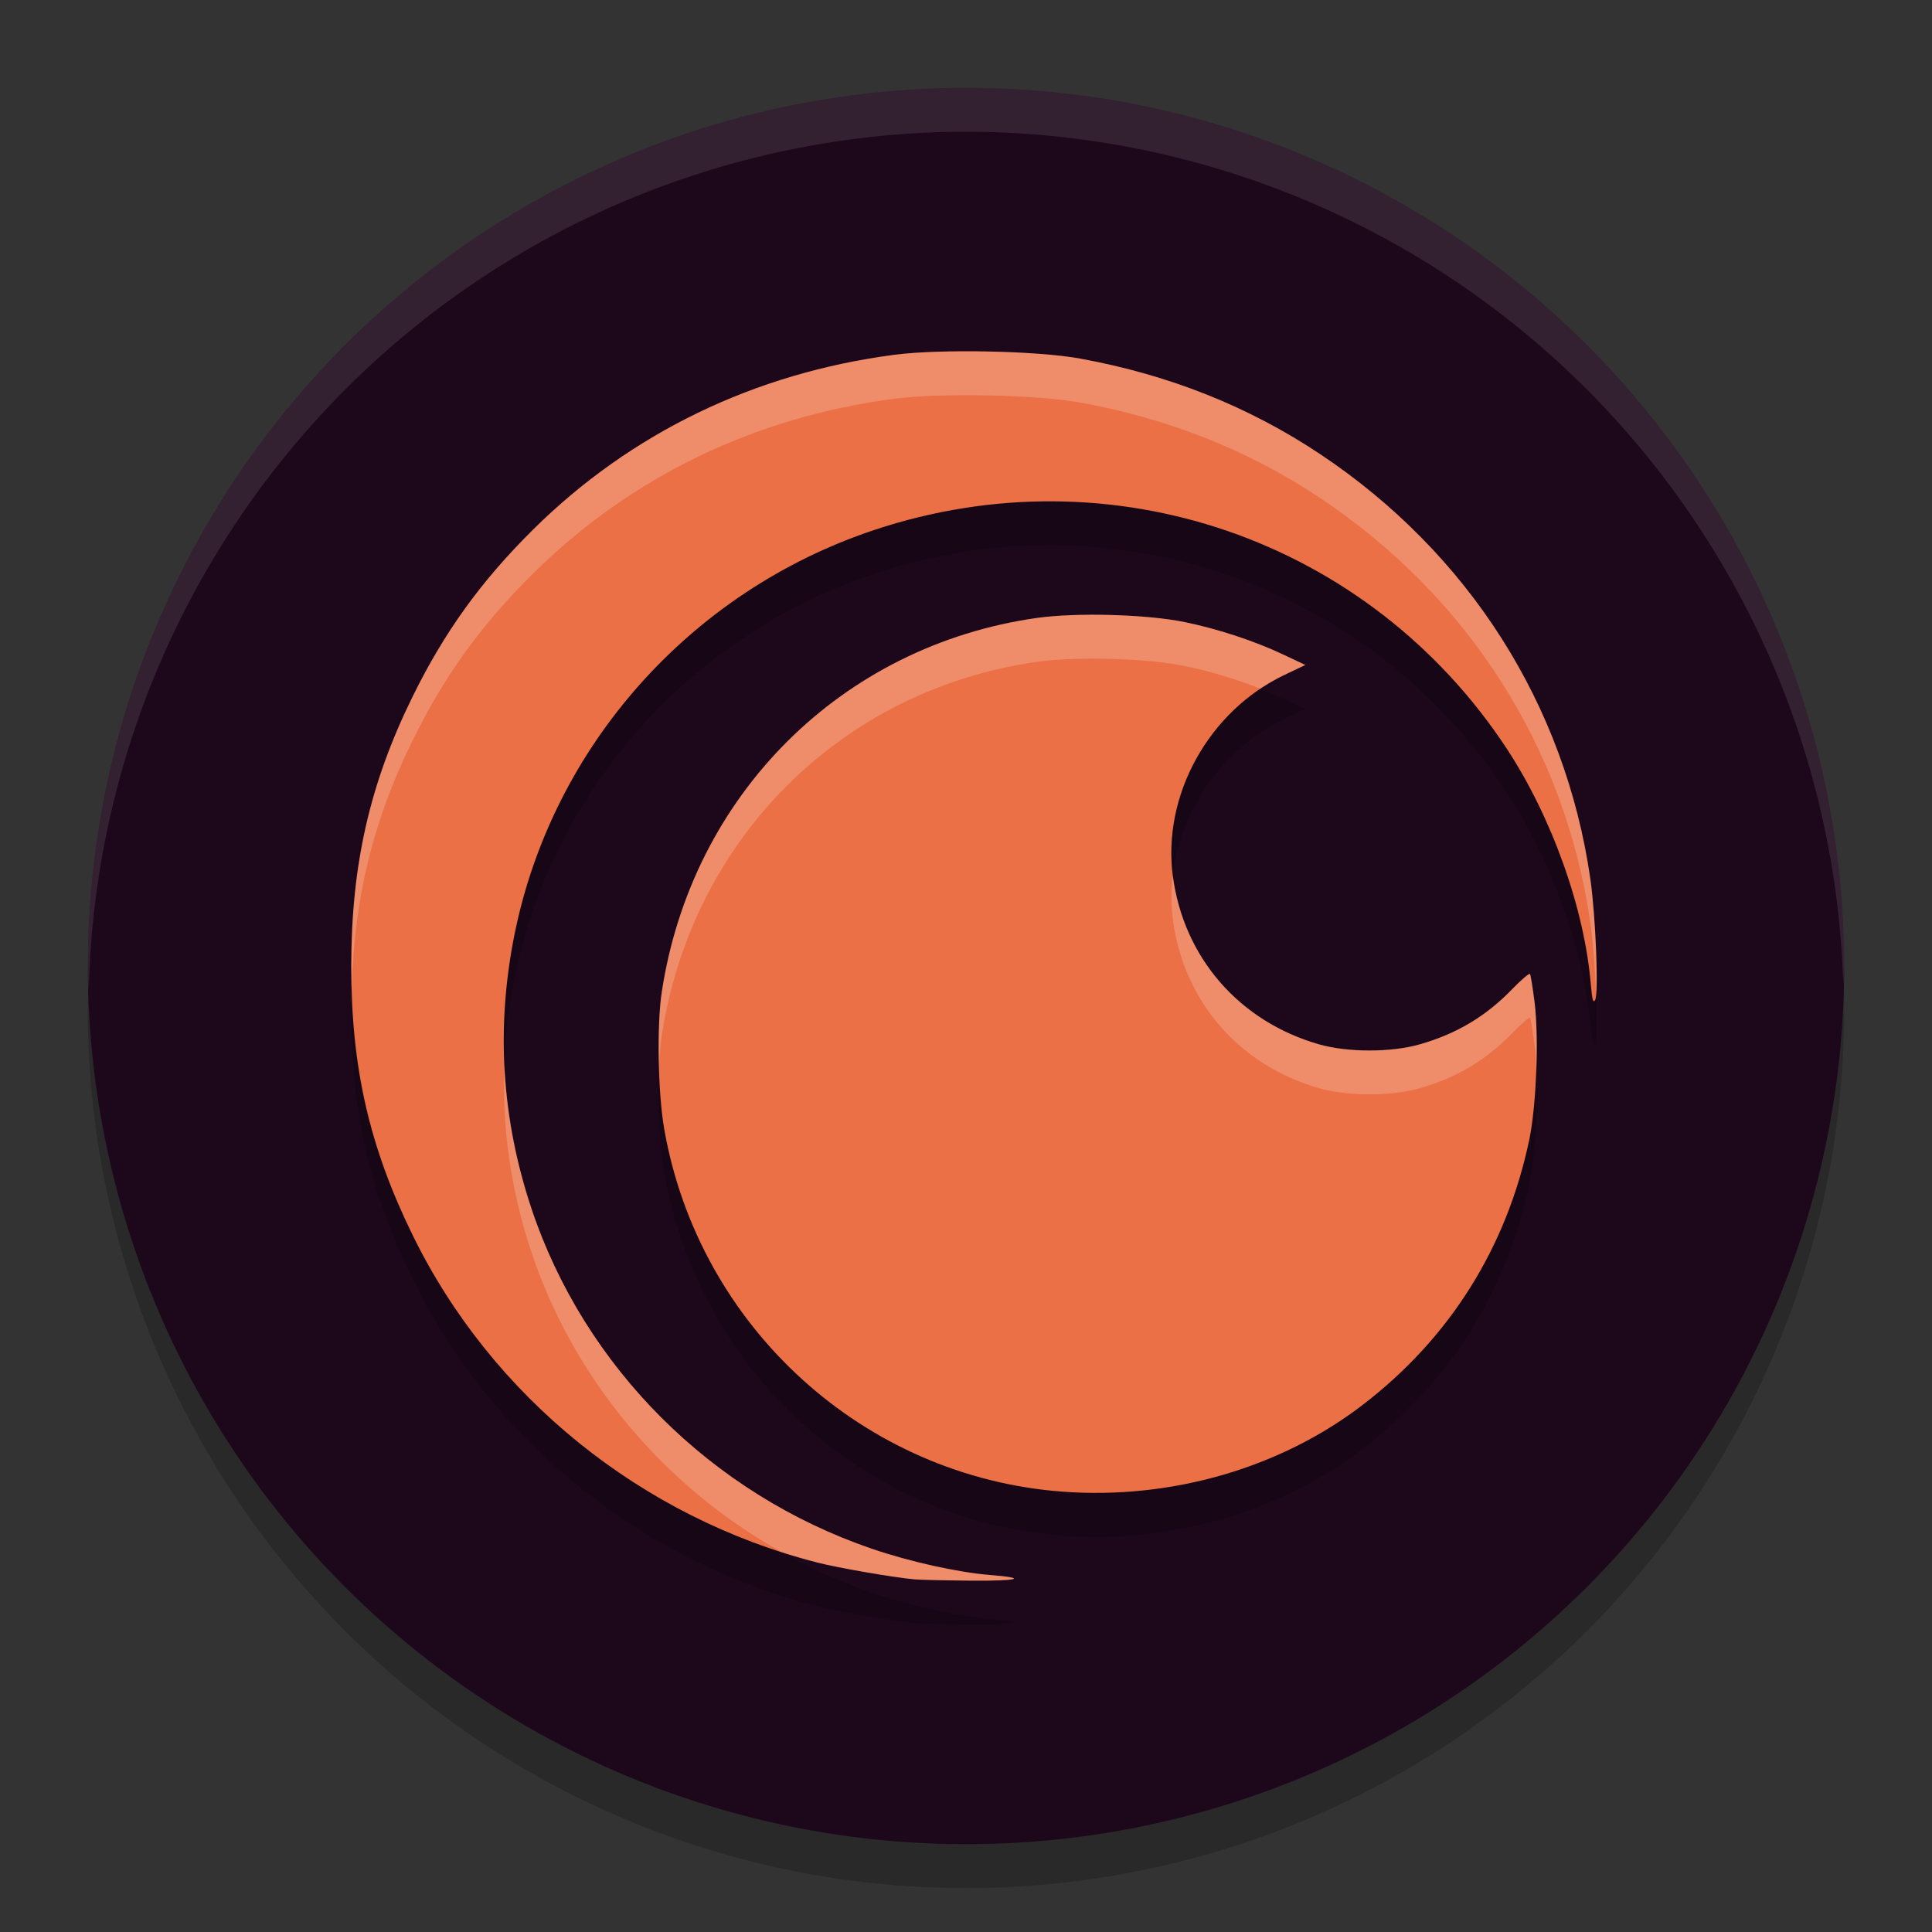 <svg xmlns="http://www.w3.org/2000/svg" width="22" height="22" version="1.1">
 <rect width="100%" height="100%" fill="#333333" stroke="none"/>
 <circle style="opacity:0.2" cx="11" cy="11.5" r="10"/>
 <circle style="fill:#1d081b" cx="11" cy="11" r="10"/>
 <path style="opacity:0.2" d="m 11.254,4.503 c -0.402,-0.008 -0.808,0.003 -1.068,0.037 C 8.591,4.748 7.184,5.43 6.072,6.529 5.478,7.117 5.059,7.697 4.695,8.438 4.21,9.427 4.001,10.348 4,11.502 c -8.1e-4,1.152 0.205,2.054 0.699,3.062 0.901,1.84 2.603,3.216 4.612,3.729 0.232,0.059 0.858,0.168 1.097,0.19 0.065,0.006 0.36,0.013 0.654,0.016 0.54,0.004 0.65,-0.029 0.213,-0.064 C 10.91,18.406 10.356,18.282 9.925,18.134 8.096,17.508 6.653,16.065 6.051,14.259 5.709,13.235 5.645,12.199 5.858,11.14 6.29,9 7.862,7.232 9.952,6.536 c 2.708,-0.903 5.633,0.106 7.201,2.482 0.516,0.782 0.89,1.826 0.963,2.69 0.015,0.174 0.026,0.217 0.049,0.177 0.041,-0.074 0.006,-0.957 -0.056,-1.381 C 17.823,8.523 16.726,6.798 15.033,5.671 14.219,5.128 13.309,4.767 12.297,4.583 12.053,4.538 11.656,4.511 11.254,4.503 Z m 1.168,2.997 c -0.23,7.5e-4 -0.448,0.013 -0.617,0.037 -2.224,0.316 -3.93,2.017 -4.27,4.26 -0.057,0.378 -0.043,1.145 0.028,1.556 0.392,2.255 2.272,3.967 4.54,4.134 1.235,0.091 2.477,-0.269 3.416,-0.989 0.992,-0.761 1.639,-1.792 1.896,-3.02 0.081,-0.385 0.111,-1.157 0.061,-1.562 -0.02,-0.164 -0.044,-0.31 -0.052,-0.323 -0.008,-0.013 -0.098,0.063 -0.199,0.168 -0.301,0.312 -0.633,0.51 -1.055,0.632 -0.326,0.094 -0.825,0.094 -1.151,0 -0.906,-0.261 -1.537,-0.986 -1.662,-1.909 -0.125,-0.922 0.406,-1.885 1.268,-2.297 l 0.239,-0.113 -0.254,-0.12 C 14.282,7.798 13.866,7.661 13.49,7.584 13.22,7.528 12.805,7.498 12.422,7.5 Z"/>
 <path style="opacity:0.1;fill:#ffffff" d="M 11,1 A 10,10 0 0 0 1,11 10,10 0 0 0 1.011,11.291 10,10 0 0 1 11,1.5 10,10 0 0 1 20.989,11.209 10,10 0 0 0 21,11 10,10 0 0 0 11,1 Z"/>
 <path style="fill:#eb7045" d="M 10.409,17.984 C 10.17,17.962 9.544,17.854 9.311,17.794 7.301,17.281 5.599,15.905 4.699,14.065 4.205,13.056 3.999,12.154 4,11.001 c 8e-4,-1.154 0.21,-2.074 0.696,-3.063 0.364,-0.741 0.782,-1.321 1.376,-1.909 1.111,-1.099 2.519,-1.78 4.113,-1.989 0.521,-0.068 1.625,-0.046 2.112,0.043 1.013,0.184 1.922,0.546 2.736,1.089 1.692,1.128 2.79,2.853 3.076,4.834 0.061,0.424 0.097,1.307 0.055,1.381 -0.023,0.04 -0.034,-0.002 -0.049,-0.176 C 18.043,10.345 17.669,9.3 17.153,8.518 15.585,6.142 12.66,5.133 9.952,6.036 7.861,6.733 6.29,8.5 5.859,10.64 c -0.213,1.058 -0.149,2.096 0.192,3.12 0.603,1.806 2.045,3.249 3.874,3.875 0.431,0.148 0.985,0.271 1.351,0.3 0.437,0.035 0.327,0.068 -0.212,0.064 -0.294,-0.002 -0.589,-0.009 -0.654,-0.015 z"/>
 <path style="fill:#eb7045" d="M 12.103,16.986 C 9.835,16.819 7.956,15.108 7.563,12.853 7.492,12.442 7.478,11.675 7.536,11.297 7.876,9.054 9.581,7.353 11.805,7.037 c 0.451,-0.064 1.254,-0.042 1.686,0.047 0.376,0.077 0.792,0.214 1.119,0.368 l 0.254,0.12 -0.239,0.114 C 13.763,8.097 13.231,9.06 13.356,9.983 c 0.125,0.924 0.756,1.649 1.662,1.909 0.326,0.094 0.825,0.094 1.151,-6e-5 0.422,-0.121 0.753,-0.32 1.054,-0.632 0.102,-0.105 0.191,-0.181 0.199,-0.168 0.008,0.013 0.031,0.159 0.052,0.323 0.05,0.406 0.021,1.178 -0.06,1.563 -0.257,1.227 -0.904,2.258 -1.896,3.019 -0.939,0.721 -2.181,1.08 -3.416,0.989 z"/>
 <path style="opacity:0.2;fill:#ffffff" d="m 11.254,4.003 c -0.402,-0.008 -0.808,0.003 -1.068,0.037 C 8.591,4.249 7.184,4.93 6.072,6.029 5.478,6.617 5.059,7.197 4.695,7.938 4.21,8.928 4.001,9.848 4,11.002 c -6.01e-5,0.085 0.004,0.166 0.006,0.249 C 4.036,10.213 4.246,9.354 4.695,8.438 5.059,7.697 5.478,7.117 6.072,6.529 7.184,5.43 8.591,4.749 10.186,4.54 c 0.261,-0.034 0.666,-0.045 1.068,-0.037 0.402,0.008 0.8,0.036 1.043,0.08 1.013,0.184 1.922,0.545 2.736,1.088 1.692,1.128 2.79,2.853 3.076,4.834 0.031,0.212 0.055,0.538 0.066,0.821 0.021,-0.217 -0.012,-0.947 -0.066,-1.321 C 17.823,8.024 16.726,6.299 15.033,5.171 14.219,4.628 13.309,4.267 12.297,4.083 12.053,4.039 11.656,4.011 11.254,4.003 Z M 12.422,7 c -0.23,7.5e-4 -0.448,0.013 -0.617,0.037 -2.224,0.316 -3.93,2.017 -4.27,4.26 -0.032,0.211 -0.04,0.543 -0.029,0.867 0.005,-0.14 0.014,-0.268 0.029,-0.367 C 7.875,9.554 9.581,7.853 11.805,7.537 11.974,7.513 12.192,7.501 12.422,7.5 c 0.383,-0.001 0.799,0.028 1.068,0.084 0.283,0.058 0.589,0.15 0.863,0.258 0.086,-0.058 0.176,-0.111 0.271,-0.156 l 0.239,-0.113 -0.254,-0.12 C 14.282,7.298 13.866,7.161 13.49,7.084 13.22,7.028 12.805,6.999 12.422,7 Z m 0.933,2.958 c -0.021,0.173 -0.022,0.35 0.002,0.524 0.125,0.924 0.756,1.649 1.662,1.909 0.326,0.094 0.825,0.094 1.151,0 0.422,-0.121 0.753,-0.319 1.055,-0.632 0.102,-0.105 0.191,-0.181 0.199,-0.168 0.008,0.013 0.031,0.159 0.052,0.323 0.01,0.081 0.015,0.183 0.019,0.286 0.011,-0.291 0.006,-0.584 -0.019,-0.786 -0.02,-0.164 -0.044,-0.31 -0.052,-0.323 -0.008,-0.013 -0.098,0.063 -0.199,0.168 -0.301,0.312 -0.633,0.51 -1.055,0.632 -0.326,0.094 -0.825,0.094 -1.151,0 -0.906,-0.261 -1.537,-0.986 -1.662,-1.909 -0.001,-0.008 -9.5e-4,-0.016 -0.002,-0.024 z m -7.611,2.152 c -0.03,0.724 0.071,1.44 0.308,2.149 0.484,1.45 1.51,2.665 2.842,3.412 0.138,0.044 0.278,0.086 0.419,0.122 0.232,0.059 0.858,0.168 1.097,0.19 0.065,0.006 0.36,0.013 0.654,0.016 0.54,0.004 0.65,-0.029 0.213,-0.064 C 10.91,17.906 10.356,17.783 9.925,17.635 8.096,17.008 6.653,15.566 6.051,13.76 5.869,13.214 5.768,12.665 5.743,12.11 Z"/>
</svg>

